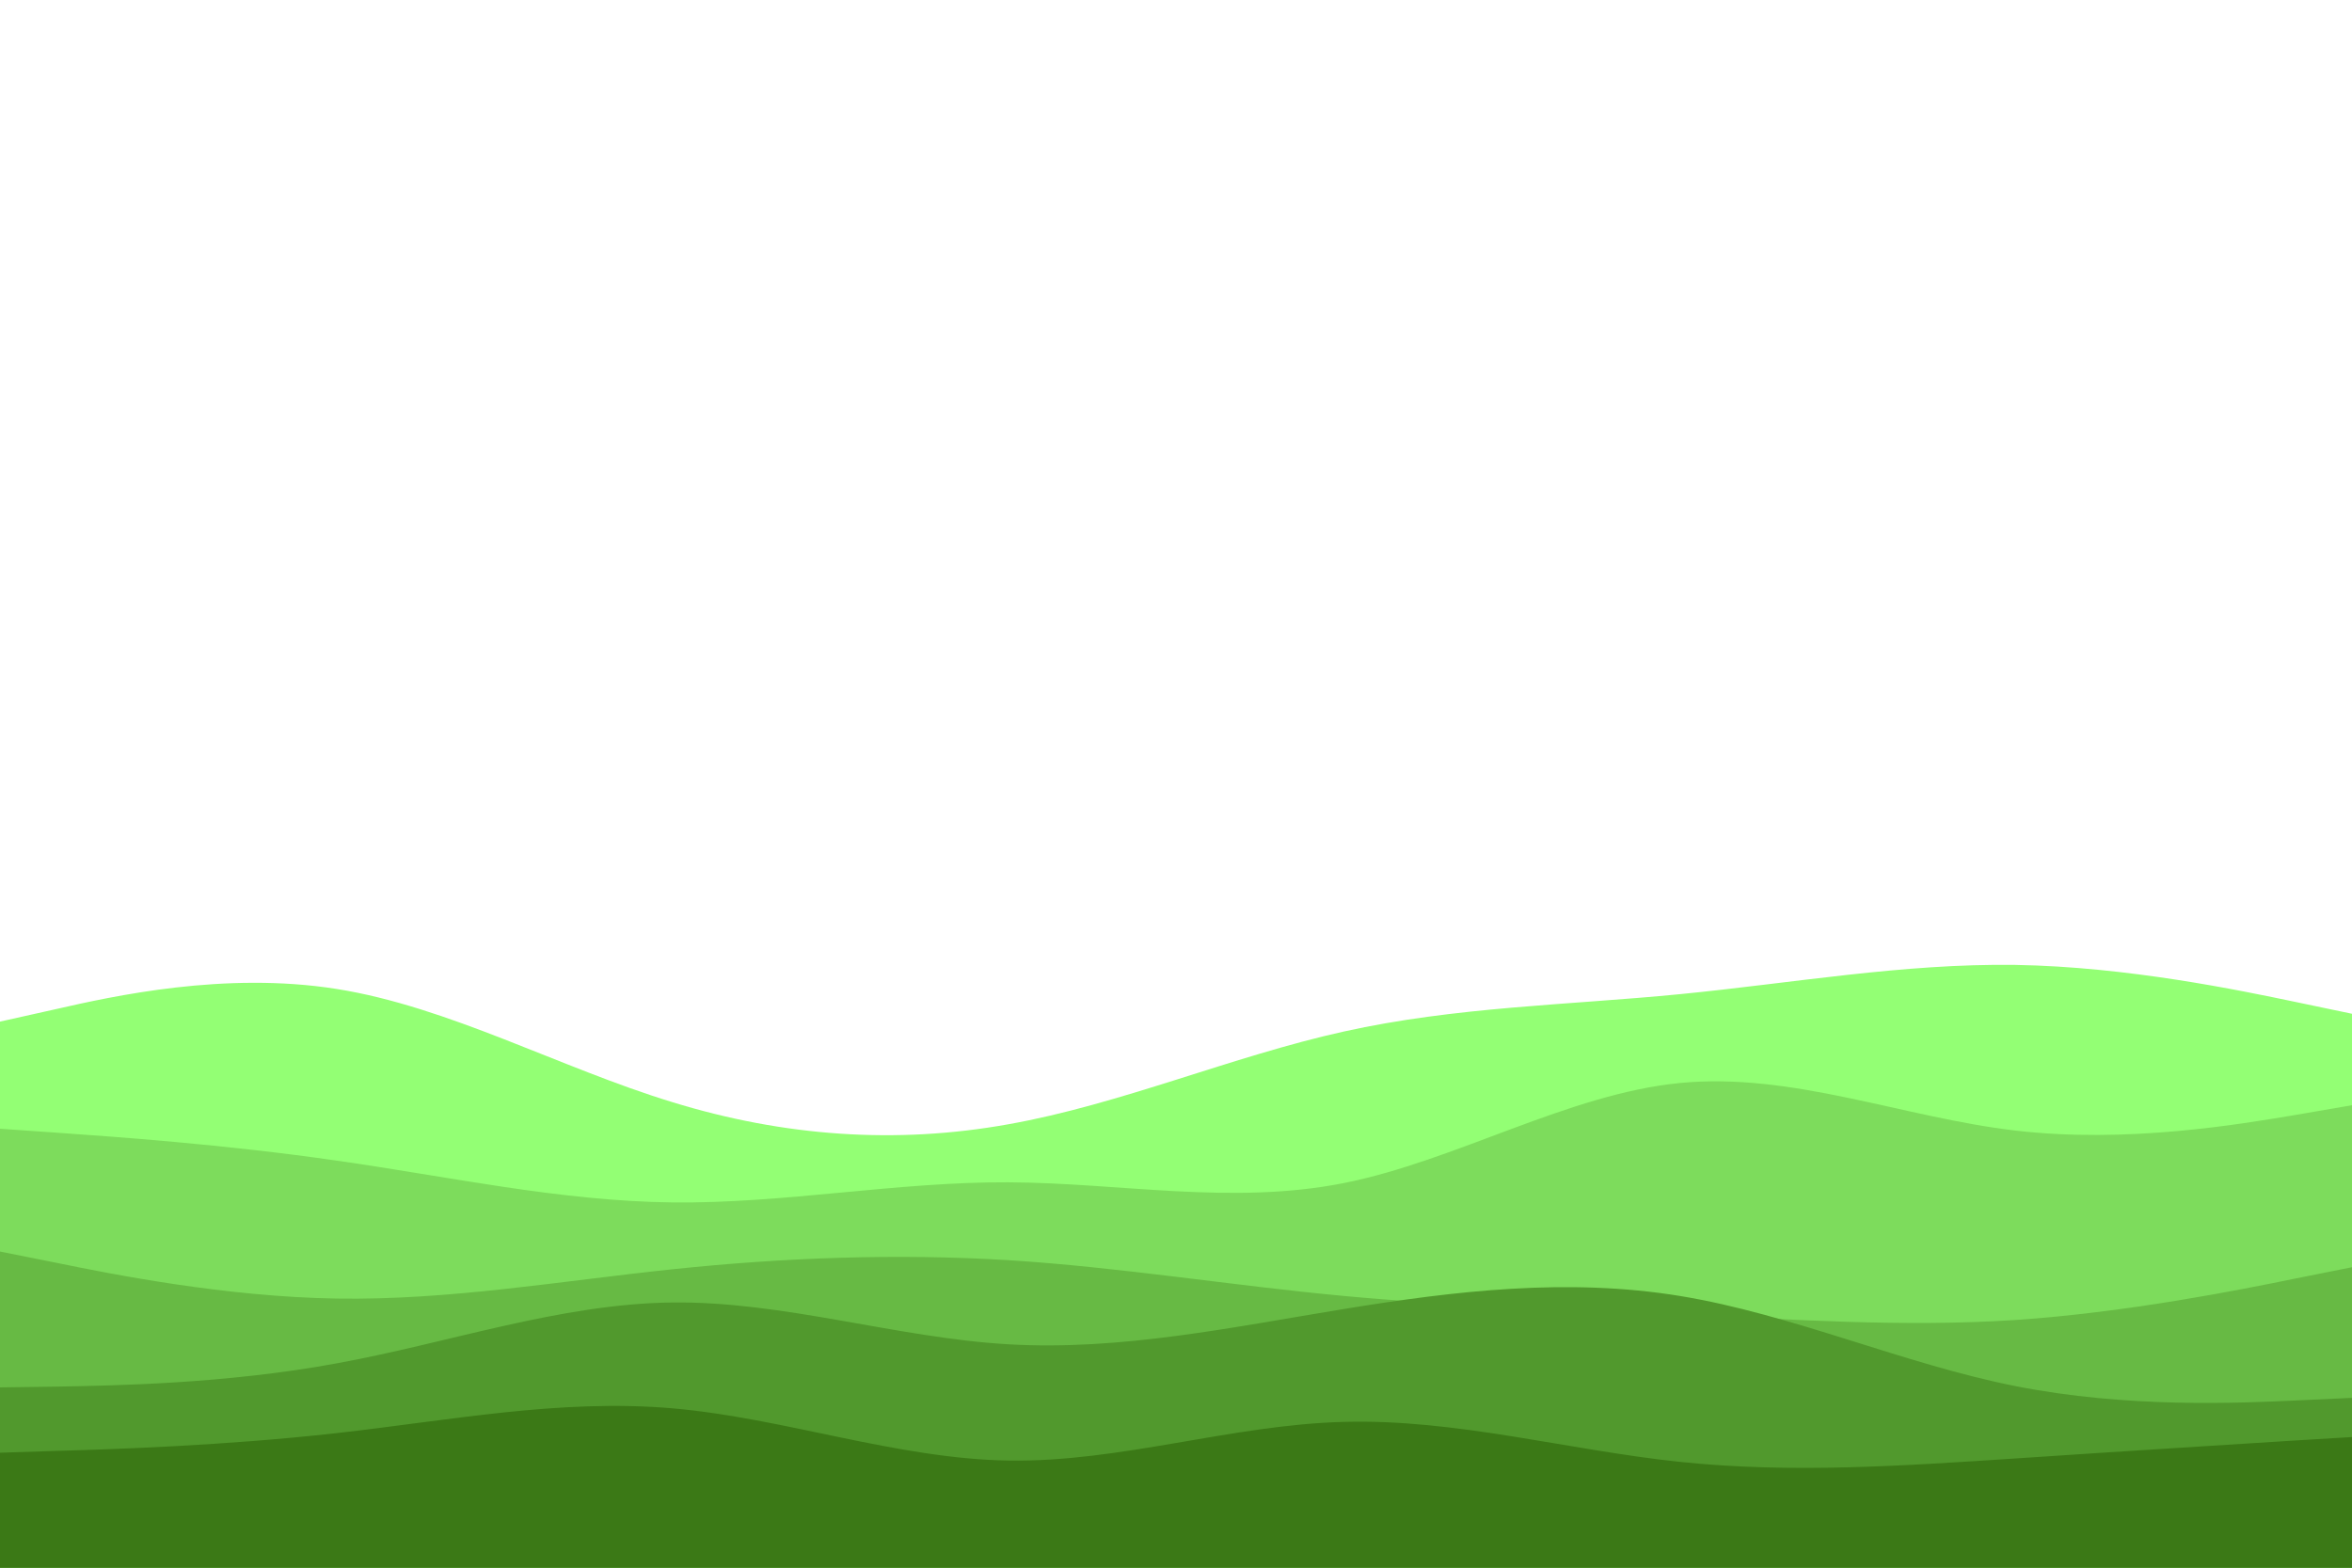<svg id="visual" viewBox="0 0 900 600" width="900" height="600" xmlns="http://www.w3.org/2000/svg" xmlns:xlink="http://www.w3.org/1999/xlink" version="1.1"><path d="M0 391L21.5 386.2C43 381.3 86 371.7 128.8 378.5C171.7 385.3 214.3 408.7 257.2 421.8C300 435 343 438 385.8 430.3C428.7 422.7 471.3 404.3 514.2 394.8C557 385.3 600 384.7 642.8 380.5C685.7 376.3 728.3 368.7 771.2 369.3C814 370 857 379 878.5 383.5L900 388L900 601L878.5 601C857 601 814 601 771.2 601C728.3 601 685.7 601 642.8 601C600 601 557 601 514.2 601C471.3 601 428.7 601 385.8 601C343 601 300 601 257.2 601C214.3 601 171.7 601 128.8 601C86 601 43 601 21.5 601L0 601Z" fill="#93ff74"></path><path d="M0 432L21.5 433.5C43 435 86 438 128.8 444.2C171.7 450.3 214.3 459.7 257.2 460.2C300 460.7 343 452.3 385.8 452.5C428.7 452.7 471.3 461.3 514.2 452.8C557 444.3 600 418.7 642.8 414.5C685.7 410.3 728.3 427.7 771.2 432.7C814 437.7 857 430.3 878.5 426.7L900 423L900 601L878.5 601C857 601 814 601 771.2 601C728.3 601 685.7 601 642.8 601C600 601 557 601 514.2 601C471.3 601 428.7 601 385.8 601C343 601 300 601 257.2 601C214.3 601 171.7 601 128.8 601C86 601 43 601 21.5 601L0 601Z" fill="#7ddc5c"></path><path d="M0 479L21.5 483.3C43 487.7 86 496.3 128.8 497C171.7 497.7 214.3 490.3 257.2 485.8C300 481.3 343 479.7 385.8 482.3C428.7 485 471.3 492 514.2 496C557 500 600 501 642.8 503C685.7 505 728.3 508 771.2 505.2C814 502.3 857 493.7 878.5 489.3L900 485L900 601L878.5 601C857 601 814 601 771.2 601C728.3 601 685.7 601 642.8 601C600 601 557 601 514.2 601C471.3 601 428.7 601 385.8 601C343 601 300 601 257.2 601C214.3 601 171.7 601 128.8 601C86 601 43 601 21.5 601L0 601Z" fill="#67ba44"></path><path d="M0 531L21.5 530.7C43 530.3 86 529.7 128.8 521.8C171.7 514 214.3 499 257.2 498.5C300 498 343 512 385.8 514.5C428.7 517 471.3 508 514.2 501C557 494 600 489 642.8 496C685.7 503 728.3 522 771.2 530.5C814 539 857 537 878.5 536L900 535L900 601L878.5 601C857 601 814 601 771.2 601C728.3 601 685.7 601 642.8 601C600 601 557 601 514.2 601C471.3 601 428.7 601 385.8 601C343 601 300 601 257.2 601C214.3 601 171.7 601 128.8 601C86 601 43 601 21.5 601L0 601Z" fill="#51992d"></path><path d="M0 556L21.5 555.3C43 554.7 86 553.3 128.8 548.5C171.7 543.7 214.3 535.3 257.2 539C300 542.7 343 558.3 385.8 559C428.7 559.7 471.3 545.3 514.2 544.2C557 543 600 555 642.8 559.5C685.7 564 728.3 561 771.2 558.2C814 555.3 857 552.7 878.5 551.3L900 550L900 601L878.5 601C857 601 814 601 771.2 601C728.3 601 685.7 601 642.8 601C600 601 557 601 514.2 601C471.3 601 428.7 601 385.8 601C343 601 300 601 257.2 601C214.3 601 171.7 601 128.8 601C86 601 43 601 21.5 601L0 601Z" fill="#3b7916"></path></svg>